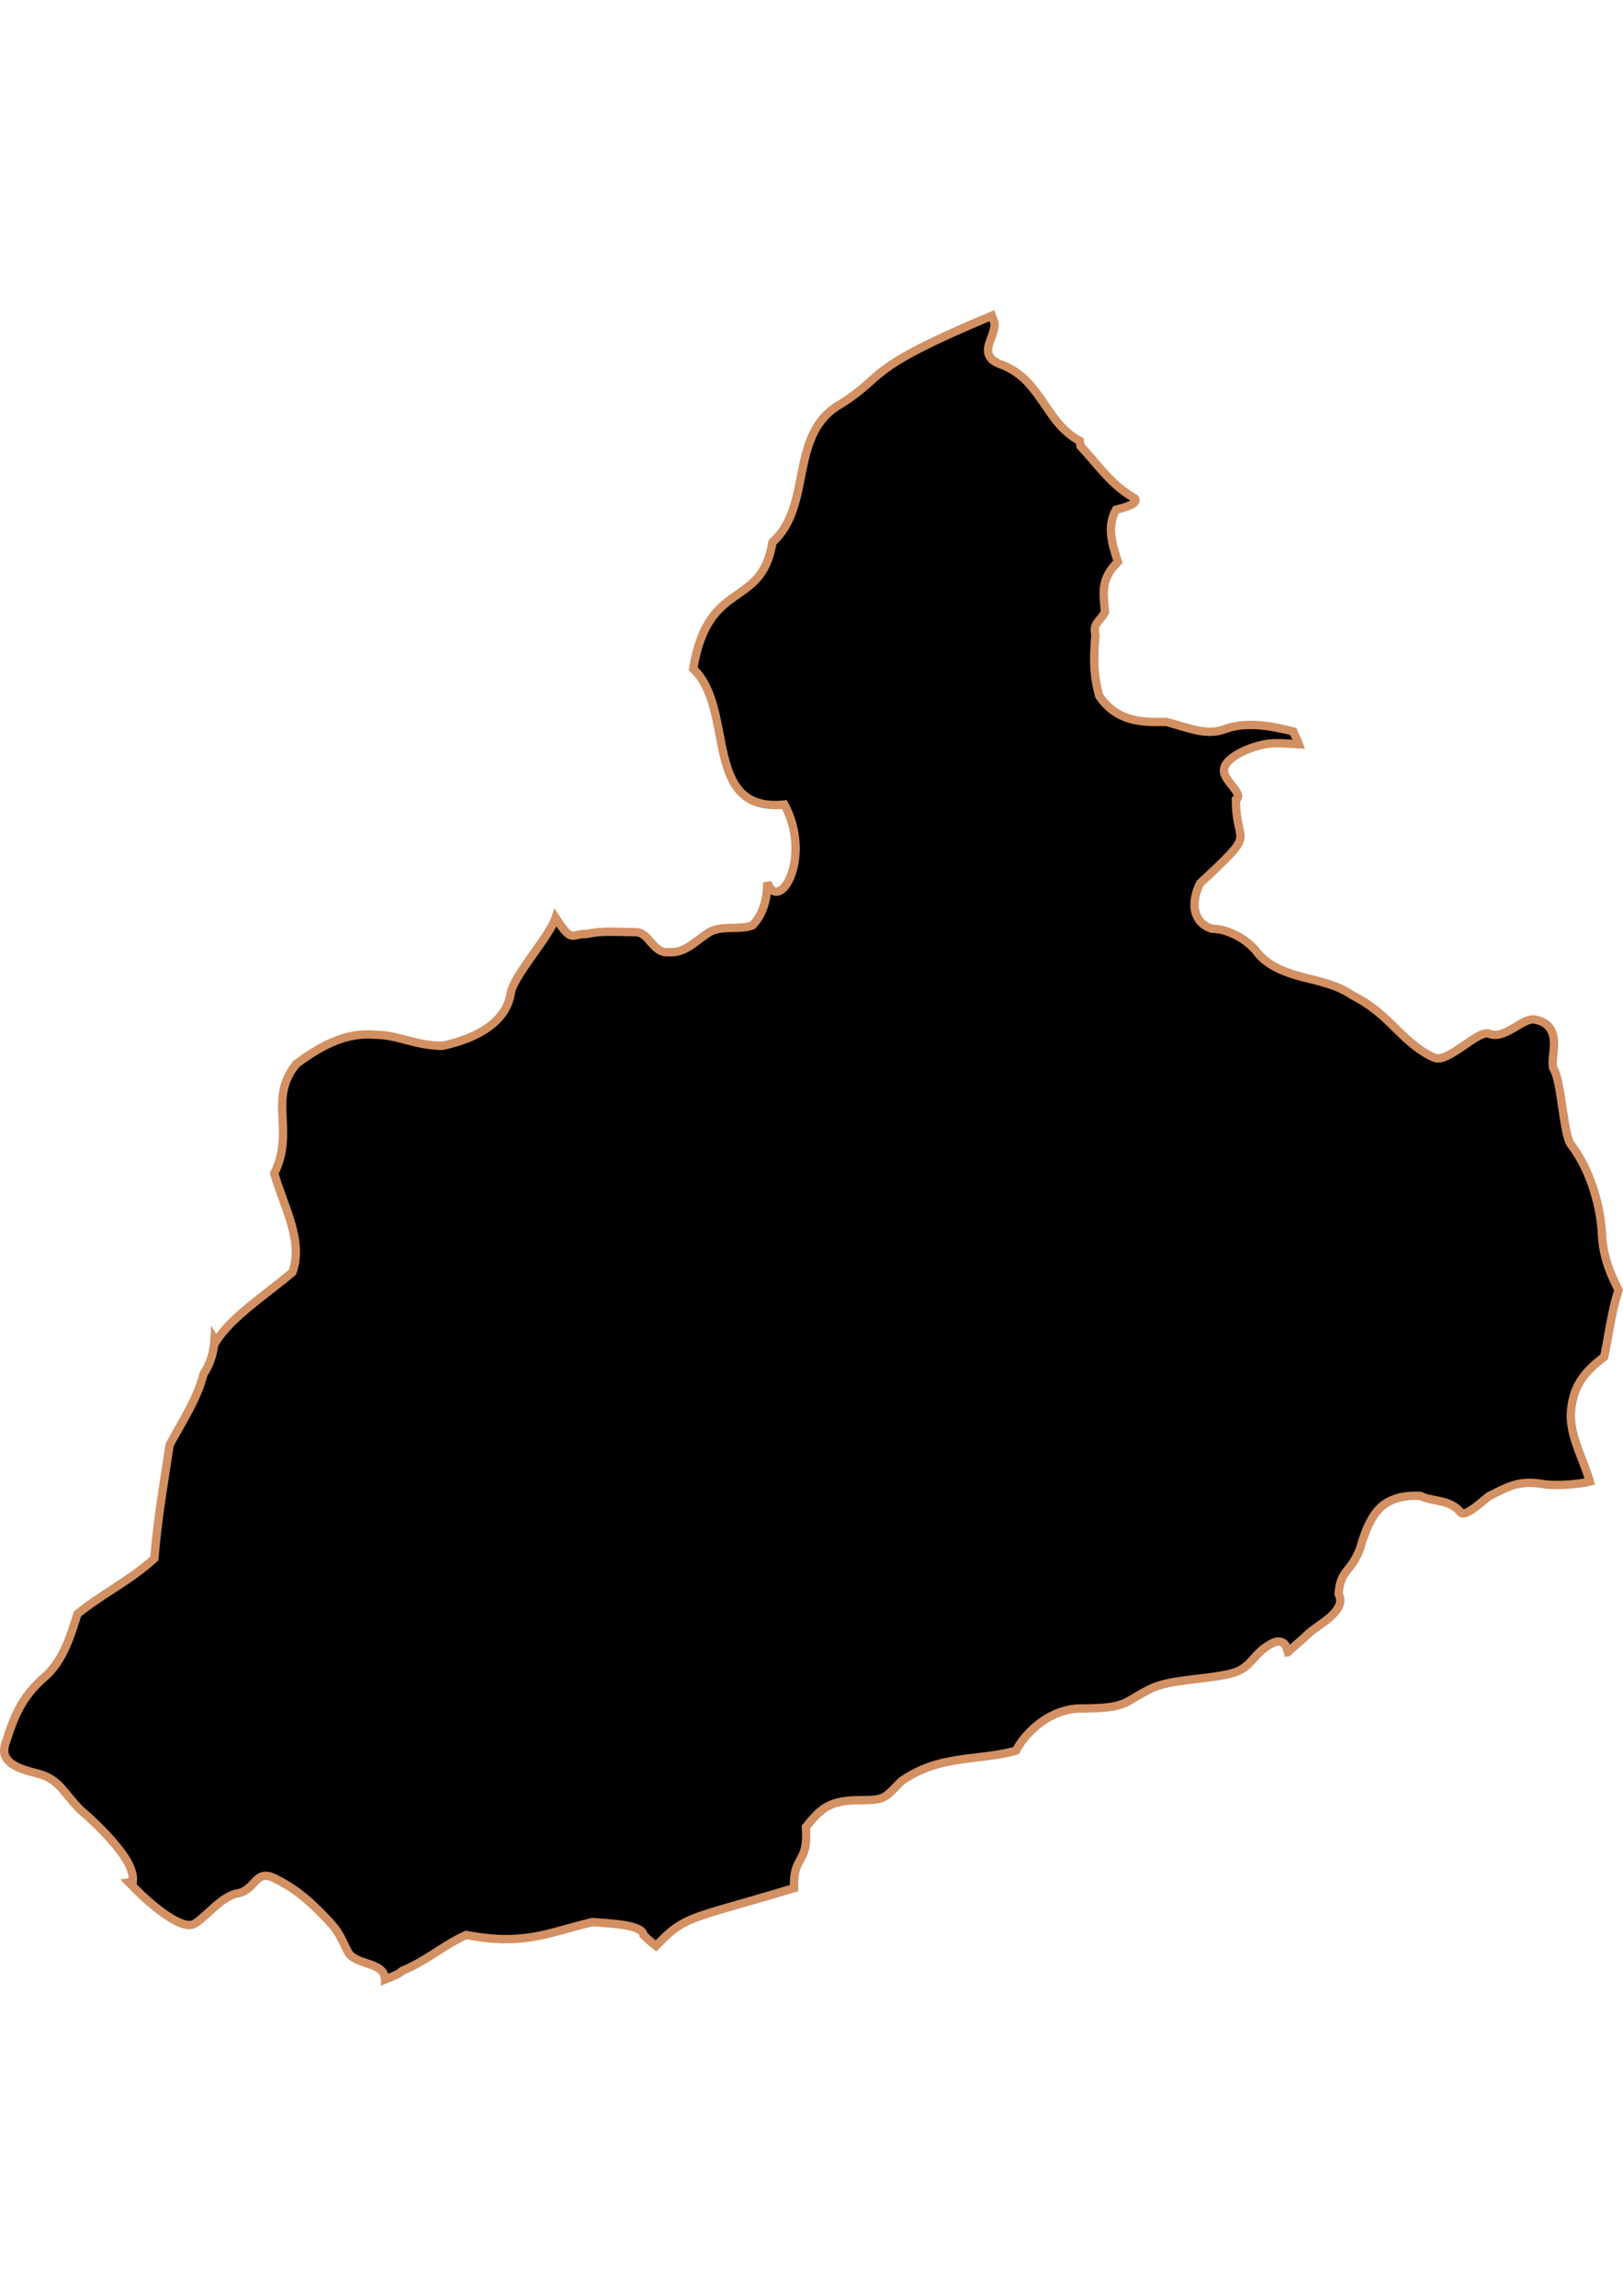 <?xml version="1.0" encoding="UTF-8" standalone="no"?>
<!-- Created with Inkscape (http://www.inkscape.org/) -->

<svg
   width="210mm"
   height="297mm"
   viewBox="0 0 210 297"
   version="1.1"
   id="svg64"
   inkscape:version="1.1.2 (b8e25be833, 2022-02-05)"
   sodipodi:docname="vector.svg"
   xmlns:inkscape="http://www.inkscape.org/namespaces/inkscape"
   xmlns:sodipodi="http://sodipodi.sourceforge.net/DTD/sodipodi-0.dtd"
   xmlns="http://www.w3.org/2000/svg"
   xmlns:svg="http://www.w3.org/2000/svg">
  <sodipodi:namedview
     id="namedview66"
     pagecolor="#ffffff"
     bordercolor="#666666"
     borderopacity="1.0"
     inkscape:pageshadow="2"
     inkscape:pageopacity="0.0"
     inkscape:pagecheckerboard="0"
     inkscape:document-units="mm"
     showgrid="false"
     inkscape:zoom="0.74029882"
     inkscape:cx="361.34057"
     inkscape:cy="453.87078"
     inkscape:window-width="1920"
     inkscape:window-height="1017"
     inkscape:window-x="-8"
     inkscape:window-y="-8"
     inkscape:window-maximized="1"
     inkscape:current-layer="layer1" />
  <defs
     id="defs61" />
  <g
     inkscape:label="Capa 1"
     inkscape:groupmode="layer"
     id="layer1">
    <path
       style="fill:#000000;fill-opacity:1;fill-rule:evenodd;stroke:#d39062;stroke-width:1.082;stroke-linecap:butt;stroke-linejoin:miter;stroke-miterlimit:4;stroke-dasharray:none;stroke-opacity:1"
       d="m 166.649,213.733 c 0.057,-0.057 0.124,-0.128 0.186,-0.186 0.854,-0.794 1.703,-1.456 2.349,-2.101 0.708,-0.708 2,-1.425 2.967,-2.287 0.484,-0.431 0.898,-0.935 1.113,-1.422 0.214,-0.486 0.214,-0.993 -0.065,-1.545 0.128,-1.646 0.536,-2.3 1.051,-2.967 0.515,-0.667 1.13,-1.336 1.731,-2.905 0.668,-2.312 1.421,-4.099 2.596,-5.254 0.587,-0.577 1.32,-0.97 2.163,-1.236 0.843,-0.266 1.844,-0.369 3.029,-0.309 1.326,0.664 3.199,0.468 4.636,1.545 0.233,0.175 0.412,0.412 0.618,0.618 0.33,0.33 1.124,-0.145 1.916,-0.742 0.792,-0.597 1.575,-1.313 1.792,-1.422 1.265,-0.632 2.202,-1.13 3.214,-1.422 1.012,-0.291 2.089,-0.373 3.585,-0.124 1.846,0.308 4.823,0.033 6.181,-0.309 -0.45,-1.5 -1.042,-2.876 -1.545,-4.265 -0.503,-1.388 -0.912,-2.775 -0.927,-4.388 0.104,-1.835 0.52,-3.183 1.236,-4.327 0.716,-1.144 1.725,-2.133 3.09,-3.152 0.614,-2.923 0.931,-5.76 1.854,-8.653 -0.644,-1.288 -1.173,-2.46 -1.545,-3.709 -0.372,-1.249 -0.585,-2.563 -0.618,-4.018 -0.155,-1.847 -0.565,-3.87 -1.236,-5.81 -0.672,-1.941 -1.601,-3.782 -2.781,-5.316 -0.931,-1.241 -1.213,-8.068 -2.163,-9.642 -0.409,-0.677 0.002,-2.045 0,-3.4 -9.8e-4,-0.677 -0.133,-1.375 -0.494,-1.916 -0.362,-0.542 -0.948,-0.972 -1.978,-1.174 -0.788,-0.155 -1.749,0.513 -2.781,1.113 -1.032,0.6 -2.126,1.128 -3.09,0.741 -0.781,-0.313 -2.099,0.666 -3.461,1.607 -0.681,0.47 -1.411,0.931 -2.04,1.236 -0.629,0.306 -1.161,0.425 -1.607,0.247 -1.72,-0.688 -3.408,-2.172 -4.945,-3.709 -1.583,-1.583 -3.182,-3.105 -5.625,-4.327 -2.028,-1.41 -4.342,-1.841 -6.552,-2.411 -1.105,-0.285 -2.166,-0.634 -3.152,-1.113 -0.986,-0.479 -1.9,-1.098 -2.658,-2.04 -0.647,-0.862 -1.562,-1.605 -2.596,-2.163 -1.034,-0.558 -2.176,-0.927 -3.276,-0.927 -0.701,-0.222 -1.19,-0.552 -1.545,-0.989 -0.355,-0.437 -0.599,-0.991 -0.68,-1.545 -0.162,-1.109 0.178,-2.337 0.68,-3.338 3.855,-3.591 4.99,-4.737 5.192,-5.748 0.202,-1.012 -0.537,-1.872 -0.556,-5.068 0.575,-0.345 0.16,-0.994 -0.371,-1.669 -0.531,-0.675 -1.174,-1.431 -1.174,-2.101 0,-0.772 0.718,-1.504 1.731,-2.102 1.013,-0.597 2.313,-1.056 3.523,-1.298 1.376,-0.275 2.949,-0.085 4.45,0 -0.205,-0.57 -0.497,-1.078 -0.742,-1.669 -1.438,-0.363 -2.983,-0.696 -4.512,-0.803 -1.529,-0.107 -3.082,0.007 -4.45,0.556 -1.157,0.385 -2.223,0.353 -3.4,0.124 -1.177,-0.229 -2.47,-0.68 -4.079,-1.113 -1.791,0.041 -3.37,0.025 -4.821,-0.433 -1.451,-0.459 -2.747,-1.328 -3.832,-2.905 -0.812,-2.884 -0.72,-5.104 -0.494,-7.973 -0.191,-0.767 -0.025,-1.169 0.247,-1.545 0.272,-0.377 0.679,-0.74 0.989,-1.36 -0.132,-1.409 -0.263,-2.498 -0.065,-3.523 0.202,-1.025 0.719,-1.965 1.731,-2.967 -0.384,-1.184 -0.752,-2.341 -0.865,-3.461 -0.113,-1.12 0.025,-2.191 0.618,-3.276 0.455,-0.114 1.221,-0.306 1.793,-0.556 0.572,-0.25 0.949,-0.596 0.618,-0.927 -1.506,-0.862 -2.634,-1.874 -3.709,-3.029 -1.075,-1.155 -2.089,-2.438 -3.276,-3.709 -0.025,-0.252 -0.094,-0.43 -0.124,-0.68 -1.033,-0.551 -1.88,-1.296 -2.596,-2.102 -0.763,-0.859 -1.381,-1.822 -2.04,-2.781 -0.659,-0.959 -1.346,-1.925 -2.163,-2.781 -0.817,-0.856 -1.789,-1.552 -3.029,-2.101 -1.204,-0.368 -1.71,-0.85 -1.916,-1.36 -0.206,-0.51 -0.1,-1.101 0.124,-1.731 0.223,-0.63 0.533,-1.312 0.619,-2.04 0.049,-0.412 -0.232,-0.86 -0.371,-1.298 -16.755,6.996 -13.538,7.624 -19.47,11.373 -6.938,3.85 -3.567,13.139 -8.901,17.925 -1.446,8.795 -8.317,4.54 -10.26,16.379 5.512,5.126 1.088,18.667 11.806,17.554 3.707,6.899 -0.718,14.215 -2.225,10.075 -0.002,2.042 -0.466,4.066 -1.916,5.563 -1.73,0.636 -3.727,-0.041 -5.439,0.803 -1.729,0.988 -3.177,2.84 -5.377,2.658 -2.143,0.196 -2.458,-2.582 -4.327,-2.596 -2.104,0.016 -4.242,-0.232 -6.305,0.247 -2.006,-0.087 -1.798,1.338 -4.018,-2.101 -0.805,2.437 -5.46,7.517 -5.81,9.766 -0.535,3.434 -3.831,5.721 -8.839,6.799 -3.388,0 -5.836,-1.422 -8.53,-1.422 -3.898,-0.428 -7.275,1.461 -10.384,3.77 -3.742,4.63 -0.074,8.568 -2.843,14.154 1.15,4.139 3.844,8.675 2.349,12.794 -3.476,2.928 -7.933,5.804 -9.889,8.962 -0.057,-0.098 -0.13,-0.15 -0.186,-0.247 -0.093,1.476 -0.46,2.979 -1.422,4.45 -0.443,1.74 -1.144,3.234 -1.916,4.697 -0.772,1.463 -1.634,2.9 -2.472,4.45 -0.767,5.04 -1.607,9.96 -1.978,14.711 -3.208,2.91 -6.838,4.633 -9.951,7.17 -0.448,1.429 -0.876,2.841 -1.484,4.203 -0.607,1.362 -1.374,2.635 -2.472,3.709 -1.42,1.183 -2.477,2.417 -3.276,3.77 -0.799,1.353 -1.364,2.821 -1.916,4.574 -0.264,0.661 -0.374,1.261 -0.309,1.731 0.065,0.47 0.323,0.845 0.68,1.174 0.713,0.659 1.933,1.07 3.585,1.483 1.449,0.362 2.325,1.016 3.09,1.854 0.765,0.838 1.479,1.849 2.534,2.905 1.422,1.206 3.154,2.859 4.512,4.512 0.679,0.827 1.266,1.618 1.669,2.411 0.403,0.793 0.604,1.563 0.556,2.225 -0.309,0 -0.259,0.15 -0.494,0.186 0.826,0.829 1.746,1.831 3.214,3.029 0.982,0.8 1.986,1.519 2.905,1.978 0.919,0.459 1.71,0.659 2.287,0.371 0.614,-0.307 1.503,-1.167 2.472,-2.04 0.969,-0.872 2.079,-1.737 3.152,-1.916 1.182,-0.197 1.757,-1.007 2.349,-1.607 0.296,-0.3 0.551,-0.52 0.927,-0.618 0.377,-0.098 0.873,-0.057 1.483,0.247 2.383,1.191 3.918,2.373 5.934,4.388 2.474,2.474 2.398,2.756 3.585,5.13 0.427,0.855 1.557,1.198 2.596,1.545 1.039,0.347 1.976,0.731 2.163,1.669 -0.004,0.153 0.065,0.223 0.065,0.371 0.789,-0.324 1.715,-0.602 2.225,-1.113 3.216,-1.324 5.364,-3.347 8.282,-4.636 3.585,0.691 6.214,0.659 8.653,0.247 2.44,-0.412 4.723,-1.211 7.664,-1.916 0.905,0.085 2.538,0.151 3.956,0.371 1.418,0.219 2.588,0.599 2.658,1.298 0.504,0.504 1.036,0.976 1.607,1.422 0.332,-0.333 0.885,-0.904 1.174,-1.174 1.004,-0.939 1.809,-1.522 2.905,-2.04 2.193,-1.035 5.487,-1.773 13.783,-4.265 -0.057,-2.311 0.437,-2.996 0.865,-3.77 0.428,-0.775 0.853,-1.627 0.68,-4.141 0.978,-1.222 1.747,-2.097 2.781,-2.658 1.035,-0.561 2.324,-0.803 4.141,-0.803 1.818,0 2.582,-0.089 3.214,-0.433 0.632,-0.344 1.122,-0.937 2.225,-2.04 1.271,-0.882 2.513,-1.489 3.77,-1.916 1.257,-0.427 2.53,-0.678 3.77,-0.865 2.48,-0.375 4.898,-0.474 7.294,-1.174 0.604,-1.207 1.754,-2.586 3.214,-3.647 1.46,-1.06 3.214,-1.793 5.192,-1.793 3.107,0 4.438,-0.224 5.439,-0.618 1.002,-0.394 1.721,-1.015 3.523,-1.916 1.291,-0.646 3.107,-0.935 5.007,-1.174 1.899,-0.24 3.865,-0.425 5.377,-0.803 1.445,-0.362 2.117,-0.999 2.781,-1.731 0.664,-0.731 1.311,-1.552 2.658,-2.225 0.64,-0.32 1.125,-0.237 1.483,0.066 0.268,0.223 0.372,0.675 0.494,1.113 z"
       id="San_Vicente"
       inkscape:label="#path2149" />
  </g>
</svg>

